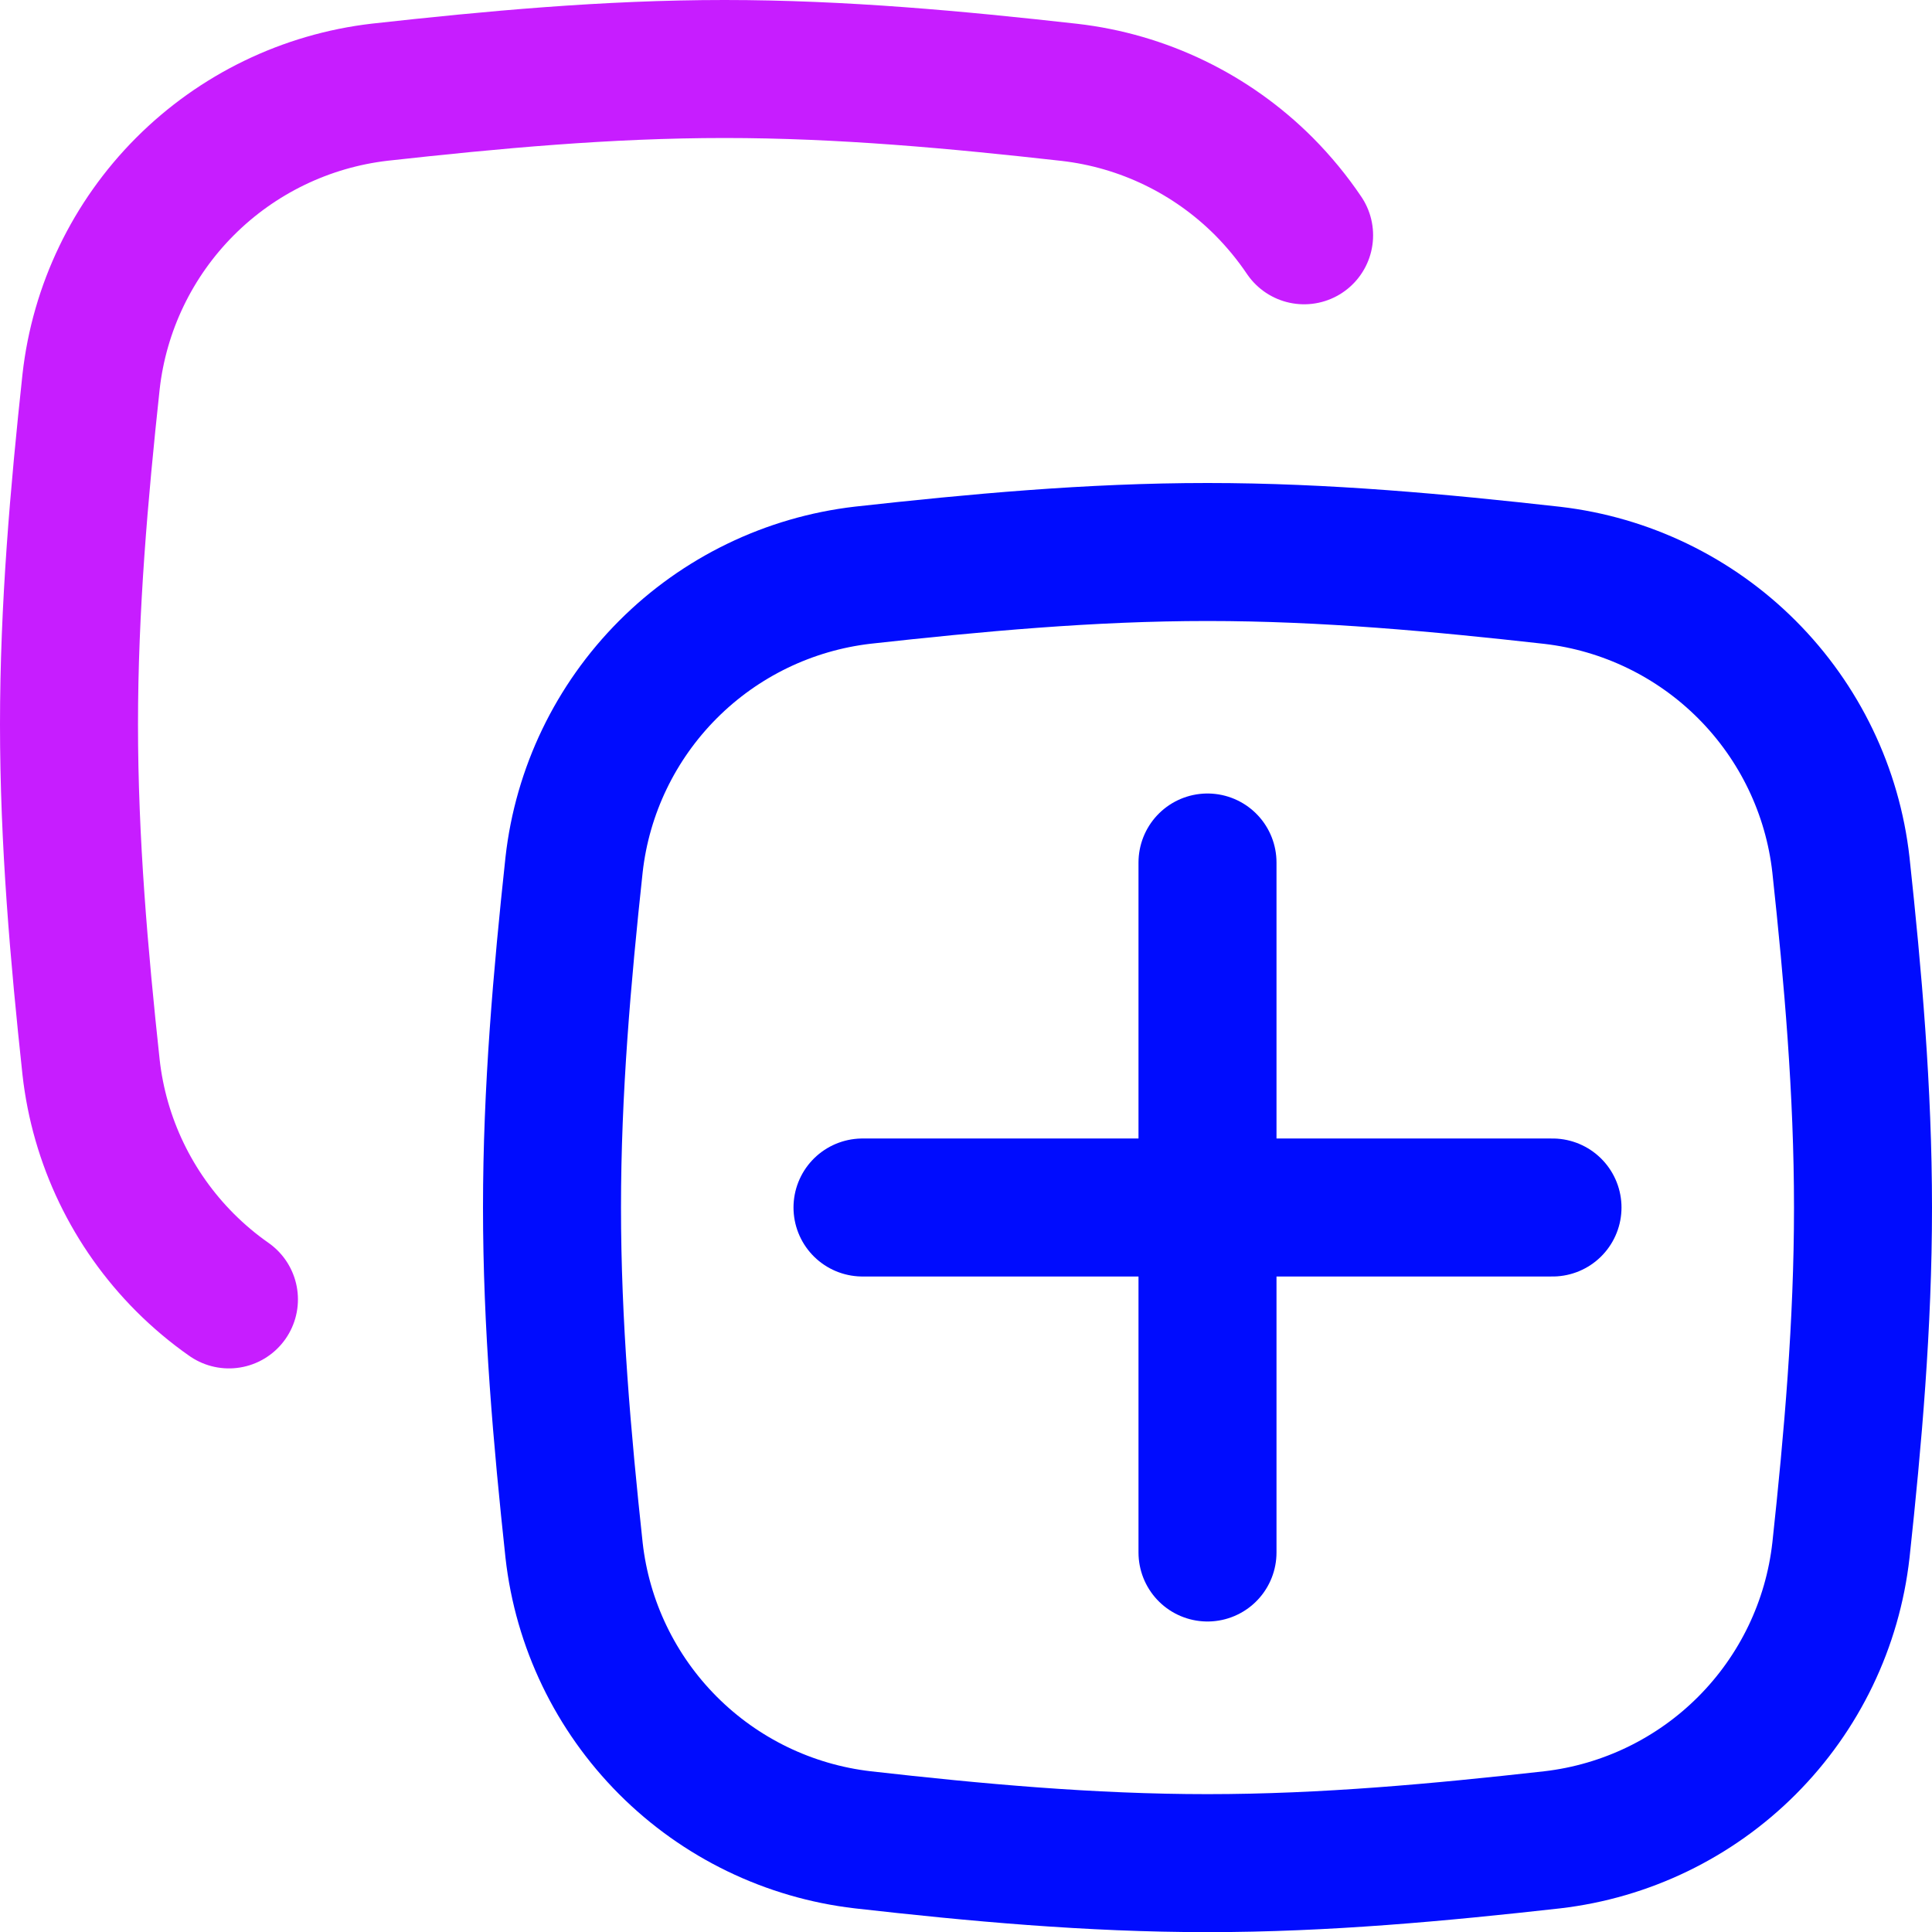<svg xmlns="http://www.w3.org/2000/svg" fill="none" viewBox="0 0 14 14" id="Copy-2--Streamline-Flex-Neon">
  <desc>
    Copy 2 Streamline Icon: https://streamlinehq.com
  </desc>
  <g id="copy-2">
    <path id="Intersect" stroke="#000cfe" stroke-linecap="round" stroke-linejoin="round" d="M13.34 11.234c-0.06 0.535 -0.3 1.033 -0.68 1.414 -0.38 0.381 -0.878 0.622 -1.412 0.684 -0.813 0.091 -1.647 0.169 -2.498 0.169s-1.686 -0.077 -2.498 -0.169c-0.534 -0.062 -1.032 -0.303 -1.412 -0.684 -0.38 -0.381 -0.62 -0.879 -0.68 -1.414C4.073 10.426 4 9.596 4 8.75c0 -0.846 0.073 -1.676 0.16 -2.484 0.06 -0.535 0.3 -1.033 0.68 -1.414 0.38 -0.381 0.878 -0.622 1.412 -0.684C7.065 4.078 7.899 4 8.75 4c0.851 0 1.686 0.078 2.498 0.169 0.534 0.062 1.032 0.303 1.412 0.684 0.38 0.381 0.62 0.879 0.68 1.414 0.087 0.807 0.16 1.637 0.16 2.484 0 0.847 -0.073 1.676 -0.16 2.484Z" stroke-width="1"></path>
    <path id="Subtract" stroke="#c71dff" stroke-linecap="round" stroke-linejoin="round" d="M9.45 1.705c-0.085 -0.126 -0.182 -0.244 -0.29 -0.353C8.78 0.971 8.283 0.73 7.748 0.669 6.936 0.578 6.101 0.5 5.25 0.5c-0.851 0 -1.685 0.078 -2.498 0.168 -0.534 0.062 -1.032 0.303 -1.412 0.684 -0.38 0.381 -0.62 0.879 -0.68 1.414C0.573 3.574 0.5 4.404 0.5 5.25c0 0.846 0.073 1.676 0.16 2.484 0.06 0.535 0.3 1.033 0.68 1.414 0.099 0.099 0.206 0.189 0.319 0.268" stroke-width="1"></path>
    <path id="Vector" stroke="#000cfe" stroke-linecap="round" stroke-linejoin="round" d="M8.75 6.25v5M11.25 8.75h-5" stroke-width="1"></path>
  </g>
</svg>
